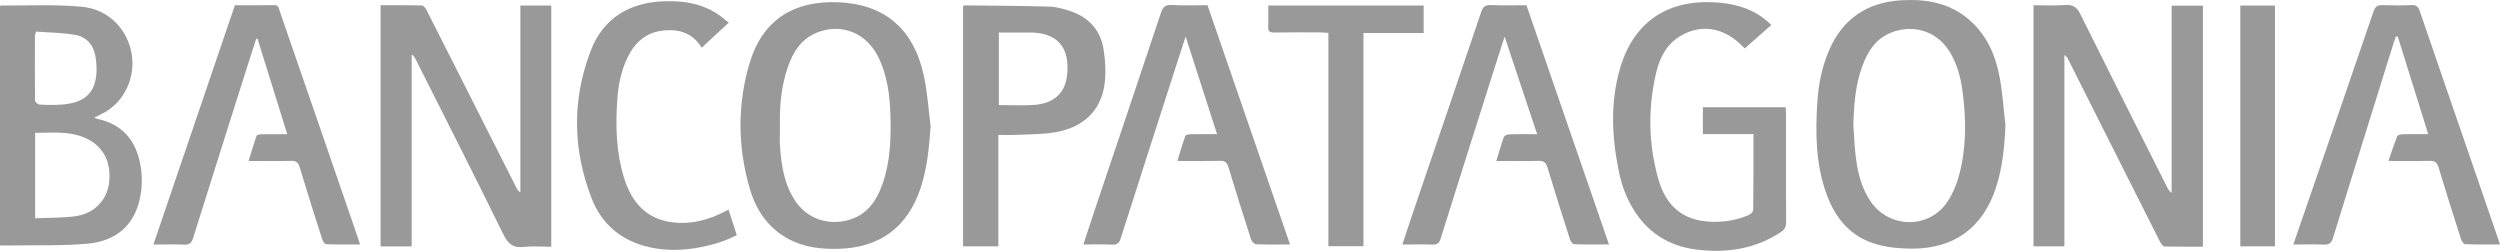 <?xml version="1.0" encoding="UTF-8"?>
<svg id="Capa_1" data-name="Capa 1" xmlns="http://www.w3.org/2000/svg" viewBox="0 0 1975.28 198.19">
  <defs>
    <style>
      .cls-1 {
        fill: #999;
        stroke-width: 0px;
      }
    </style>
  </defs>
  <path class="cls-1" d="M411.14,4.37h24.41v190.57c-7.24,0-14.56-.62-21.72.16-8.29.91-12.31-2.18-16.01-9.72-22.73-46.3-46.12-92.28-69.3-138.35-.72-1.43-1.53-2.82-3.24-4.05v151.68h-24.58V4.13c10.94,0,21.72-.11,32.49.15,1.25.03,2.91,1.89,3.62,3.29,12.17,23.86,24.21,47.79,36.29,71.7,11.7,23.17,23.41,46.34,35.13,69.5.58,1.14,1.3,2.22,2.92,3.19V4.37Z"/>
  <path class="cls-1" d="M1631.11,194.64h-24.41V4.12c8.28,0,16.74.47,25.12-.16,6.26-.47,9.21,1.84,11.95,7.36,22.7,45.77,45.75,91.37,68.71,137.02.72,1.43,1.59,2.79,3.36,4.01V4.46h24.73v190.44c-10.21,0-20.31.12-30.4-.16-1.2-.03-2.7-2.13-3.44-3.58-12.79-25.24-25.49-50.53-38.2-75.8-11.44-22.74-22.87-45.49-34.32-68.23-.65-1.29-1.42-2.52-3.11-3.66v151.18Z"/>
  <path class="cls-1" d="M1584.52,99c-.71,16.87-2.27,33.4-7.53,49.39-10.24,31.16-32.47,47.77-65.28,48.05-9.39.08-19.09-.76-28.12-3.17-20.62-5.49-33.16-20.07-40.33-39.64-8.74-23.85-8.96-48.61-7.33-73.48.91-13.84,3.66-27.35,9.16-40.21,10.81-25.24,30.29-38.15,57.31-39.73,19.27-1.13,37.65,2.01,52.98,14.98,14.29,12.09,21.37,28.36,24.63,46.23,2.26,12.39,3.06,25.04,4.51,37.58ZM1464.37,98.64c.64,8.79.87,17.63,2.02,26.35,1.6,12.09,4.58,23.84,11.62,34.16,14.63,21.45,46.02,21.98,60.52.47,4.45-6.6,7.62-14.48,9.65-22.23,5.49-21.03,5.33-42.5,2.62-63.95-1.47-11.63-4.26-22.92-10.62-32.98-9.31-14.71-25.79-20.81-42.53-15.91-14.43,4.21-21.76,15.15-26.47,28.35-5.27,14.77-6.41,30.19-6.81,45.73Z"/>
  <path class="cls-1" d="M735.31,99.78c-1.21,16.54-2.67,32.73-7.81,48.42-10.25,31.25-32.26,47.62-65.12,48.4-14.16.34-27.94-1.26-40.54-8.41-15.37-8.73-24.52-22.44-29.35-38.9-9.63-32.87-10.02-66.15-.37-98.98C602.1,16.37,626.52.22,662.65,1.8c36.3,1.59,59.32,21.02,67.29,58.01,2.82,13.1,3.64,26.63,5.38,39.97ZM616.24,101.15c0,4.82-.29,9.67.05,14.47,1.08,15.03,3.28,29.83,11.82,42.79,8.82,13.39,23.78,19.34,39.54,16.1,16.3-3.35,24.62-14.8,29.7-29.34,6.2-17.74,6.73-36.19,6.15-54.73-.48-15.41-2.47-30.53-9.17-44.63-9.42-19.82-29.57-28-49.14-19.93-12.39,5.11-18.76,15.52-22.86,27.52-5.28,15.47-6.53,31.53-6.09,47.76Z"/>
  <path class="cls-1" d="M74.45,92.95c1.16.45,1.86.84,2.61,1,18.39,4.01,29.27,15.47,33.33,33.64,2.44,10.91,2.25,21.86-.7,32.62-5.7,20.75-21.02,30.64-41.02,32.38-19.85,1.73-39.91,1.01-59.88,1.35-2.81.05-5.62,0-8.78,0V4.88c.3-.22.55-.57.81-.56,21.3.21,42.74-.99,63.87,1.01,35.1,3.32,51.88,44.55,30.42,72.74-2.57,3.38-5.95,6.3-9.41,8.81-3.26,2.36-7.12,3.9-11.22,6.07ZM27.77,172.45c11.04-.5,21.57-.21,31.87-1.63,15.2-2.1,25.34-13.2,26.67-27.47,1.56-16.7-5.69-29.13-20.48-35-12.29-4.88-25.07-3.4-38.06-3.38v67.48ZM28.57,24.96c-.62,1.67-.94,2.12-.94,2.58-.06,17.3-.16,34.61.04,51.91.01,1.12,2.28,3.08,3.58,3.16,5.64.34,11.33.44,16.96.05,17.02-1.17,25.64-7.77,27.7-21.83.78-5.32.38-10.98-.5-16.32-1.49-9.05-7.19-15.46-16.11-16.98-10.2-1.74-20.68-1.8-30.73-2.56Z"/>
  <path class="cls-1" d="M1399.56,19.73c-7.42,6.55-14.25,12.56-21.06,18.57-14.78-16.15-32.99-19.9-49.85-10.43-11.44,6.43-17.15,17.2-20.01,29.25-6.74,28.37-6.29,56.87,1.79,84.88,4.98,17.29,15.67,29.79,34.61,32.55,12.39,1.8,24.6.3,36.25-4.44,1.67-.68,3.93-2.78,3.95-4.24.26-19.79.18-39.58.18-59.92h-39.95v-21.18h65.4c.09,1.51.26,2.96.26,4.41.02,28.82-.06,57.64.1,86.46.02,3.67-1.29,5.85-4.16,7.75-20.17,13.33-42.49,16.65-65.96,13.89-19-2.24-34.93-10.46-46.56-26.05-8-10.72-12.87-22.89-15.52-35.9-5.54-27.23-6.84-54.54,1.06-81.52,10.45-35.72,36.43-53.77,73.61-52.03,14.59.68,28.33,3.9,40.18,12.97,1.83,1.4,3.49,3.04,5.68,4.97Z"/>
  <path class="cls-1" d="M121.21,193.18c21.65-63.55,42.98-126.18,64.39-189.05,10.41,0,20.73.13,31.04-.07,3.8-.08,3.69,2.82,4.43,4.93,11.07,31.89,22.06,63.8,33.06,95.72,9.48,27.51,18.96,55.02,28.43,82.54.58,1.7,1.12,3.41,1.93,5.89-9.35,0-18.11.16-26.85-.19-1.13-.04-2.63-2.55-3.15-4.17-6.03-18.85-12.03-37.7-17.71-56.65-1.19-3.96-2.97-5.13-6.96-5.02-10.8.28-21.62.1-33.37.1,2.13-6.99,3.98-13.43,6.18-19.74.28-.81,2.45-1.34,3.75-1.37,6.48-.14,12.96-.06,20.58-.06-7.95-25.57-15.71-50.48-23.46-75.39-.35-.02-.71-.04-1.06-.06-2.4,7.45-4.82,14.89-7.18,22.34-14.26,45.02-28.56,90.02-42.66,135.08-1.25,4.01-2.97,5.49-7.21,5.3-7.8-.36-15.62-.1-24.19-.1Z"/>
  <path class="cls-1" d="M1019.26,193.16c-9.59,0-18.24.18-26.87-.18-1.39-.06-3.41-2.25-3.92-3.85-6.13-18.98-12.15-38-17.89-57.11-1.12-3.72-2.71-5.01-6.55-4.93-10.97.23-21.96.08-33.78.08,2.14-6.95,4.01-13.39,6.22-19.7.29-.82,2.38-1.38,3.65-1.41,6.81-.14,13.63-.06,21.49-.06-8.25-25.61-16.3-50.61-24.84-77.12-3.22,9.92-5.98,18.38-8.7,26.84-14.21,44.15-28.47,88.28-42.54,132.48-1.21,3.79-2.74,5.3-6.86,5.08-7.28-.38-14.6-.11-22.7-.11,2.97-9.01,5.67-17.33,8.45-25.62,17.65-52.48,35.39-104.93,52.86-157.47,1.59-4.8,3.61-6.38,8.66-6.11,9.29.5,18.63.14,28.11.14,21.7,62.89,43.32,125.57,65.21,189.04Z"/>
  <path class="cls-1" d="M1214.52,106c-8.55-25.68-16.89-50.69-25.69-77.12-3.17,9.87-5.93,18.33-8.62,26.82-14.01,44.23-28.06,88.45-41.91,132.73-1.15,3.69-2.7,4.99-6.54,4.84-7.63-.3-15.28-.09-23.77-.09,3.03-9.1,5.8-17.55,8.67-25.96,17.91-52.58,35.88-105.13,53.66-157.75,1.4-4.14,3.15-5.68,7.66-5.47,9.14.43,18.31.13,28.09.13,21.65,62.75,43.31,125.54,65.21,189.02-9.64,0-18.6.15-27.54-.18-1.18-.04-2.82-2.4-3.32-3.97-6.05-18.84-12.06-37.7-17.72-56.66-1.25-4.17-3.18-5.33-7.31-5.23-10.81.27-21.62.09-33.13.09,2.05-6.7,3.77-12.89,5.95-18.9.4-1.11,2.67-2.13,4.11-2.17,7.13-.22,14.26-.1,22.18-.1Z"/>
  <path class="cls-1" d="M1811.98,193.18c3.6-10.44,6.95-20.15,10.3-29.85,17.72-51.39,35.51-102.76,53.04-154.22,1.42-4.17,3.39-5.23,7.43-5.07,7.49.29,15,.35,22.48-.03,3.91-.2,5.46,1.24,6.65,4.74,14.31,41.84,28.76,83.64,43.17,125.45,6.12,17.76,12.23,35.53,18.34,53.3.58,1.69,1.14,3.4,1.89,5.64-9.56,0-18.54.15-27.5-.18-1.18-.04-2.8-2.4-3.3-3.98-6.04-18.84-12.05-37.69-17.71-56.65-1.24-4.16-3.18-5.35-7.32-5.24-10.47.28-20.95.09-32.31.09,2.41-6.94,4.47-13.33,6.95-19.55.37-.94,2.69-1.52,4.13-1.55,6.48-.16,12.96-.07,20.34-.07-8.14-26.12-16.11-51.65-24.07-77.18-.49,0-.97-.01-1.46-.02-.63,1.78-1.31,3.55-1.87,5.35-15.99,51.26-32.02,102.51-47.83,153.83-1.27,4.11-3.07,5.45-7.25,5.28-7.78-.32-15.57-.09-24.1-.09Z"/>
  <path class="cls-1" d="M788.81,106.61v88.01h-27.87V4.79c.53-.27.82-.54,1.1-.53,22.31.25,44.63.3,66.92.96,5.71.17,11.53,1.79,16.99,3.64,14.68,4.95,23.81,15.42,26.09,30.61,1.39,9.25,1.93,19.03.51,28.21-3.18,20.51-17.45,33.49-39.76,36.98-9.81,1.54-19.88,1.43-29.84,1.91-4.45.21-8.92.04-14.15.04ZM789.2,83.01c9.77,0,18.94.55,28.02-.12,15-1.12,23.98-8.94,25.74-22.47,2.08-15.97-1.97-31.37-22.14-34.26-2.13-.31-4.3-.45-6.46-.46-8.39-.05-16.78-.02-25.16-.02v57.34Z"/>
  <path class="cls-1" d="M575.61,165.61c2.22,6.87,4.3,13.3,6.52,20.16-9.12,4.76-18.76,7.62-28.68,9.56-13.36,2.6-26.79,2.99-40.13.04-21.94-4.85-37.77-17.88-45.83-38.56-15.01-38.52-15.6-77.84-.85-116.49,10.01-26.22,30.89-38.54,58.76-39.34,17.69-.51,34.12,2.84,47.84,14.95.62.55,1.33.99,2.58,1.92-7.33,6.79-14.2,13.15-21.41,19.84-7.34-11.92-18.29-14.96-30.81-13.52-13.48,1.55-22.23,9.66-27.92,21.54-5.04,10.53-7.17,21.79-7.97,33.29-1.45,20.87-.88,41.64,5.43,61.8,5.98,19.09,17.54,32.41,38.56,34.9,12.71,1.51,24.83-1.09,36.42-6.35,2.27-1.03,4.46-2.22,7.5-3.74Z"/>
  <path class="cls-1" d="M1002.08,4.35h122.78v21.73h-47.57v168.45h-27.72V25.98c-2.31-.15-4.06-.36-5.8-.36-12.33-.03-24.67-.16-36.99.07-3.82.07-4.95-1.19-4.76-4.86.26-5.31.07-10.64.07-16.49Z"/>
  <path class="cls-1" d="M1770.1,4.39h27.36v190.25h-27.36V4.39Z"/>
</svg>